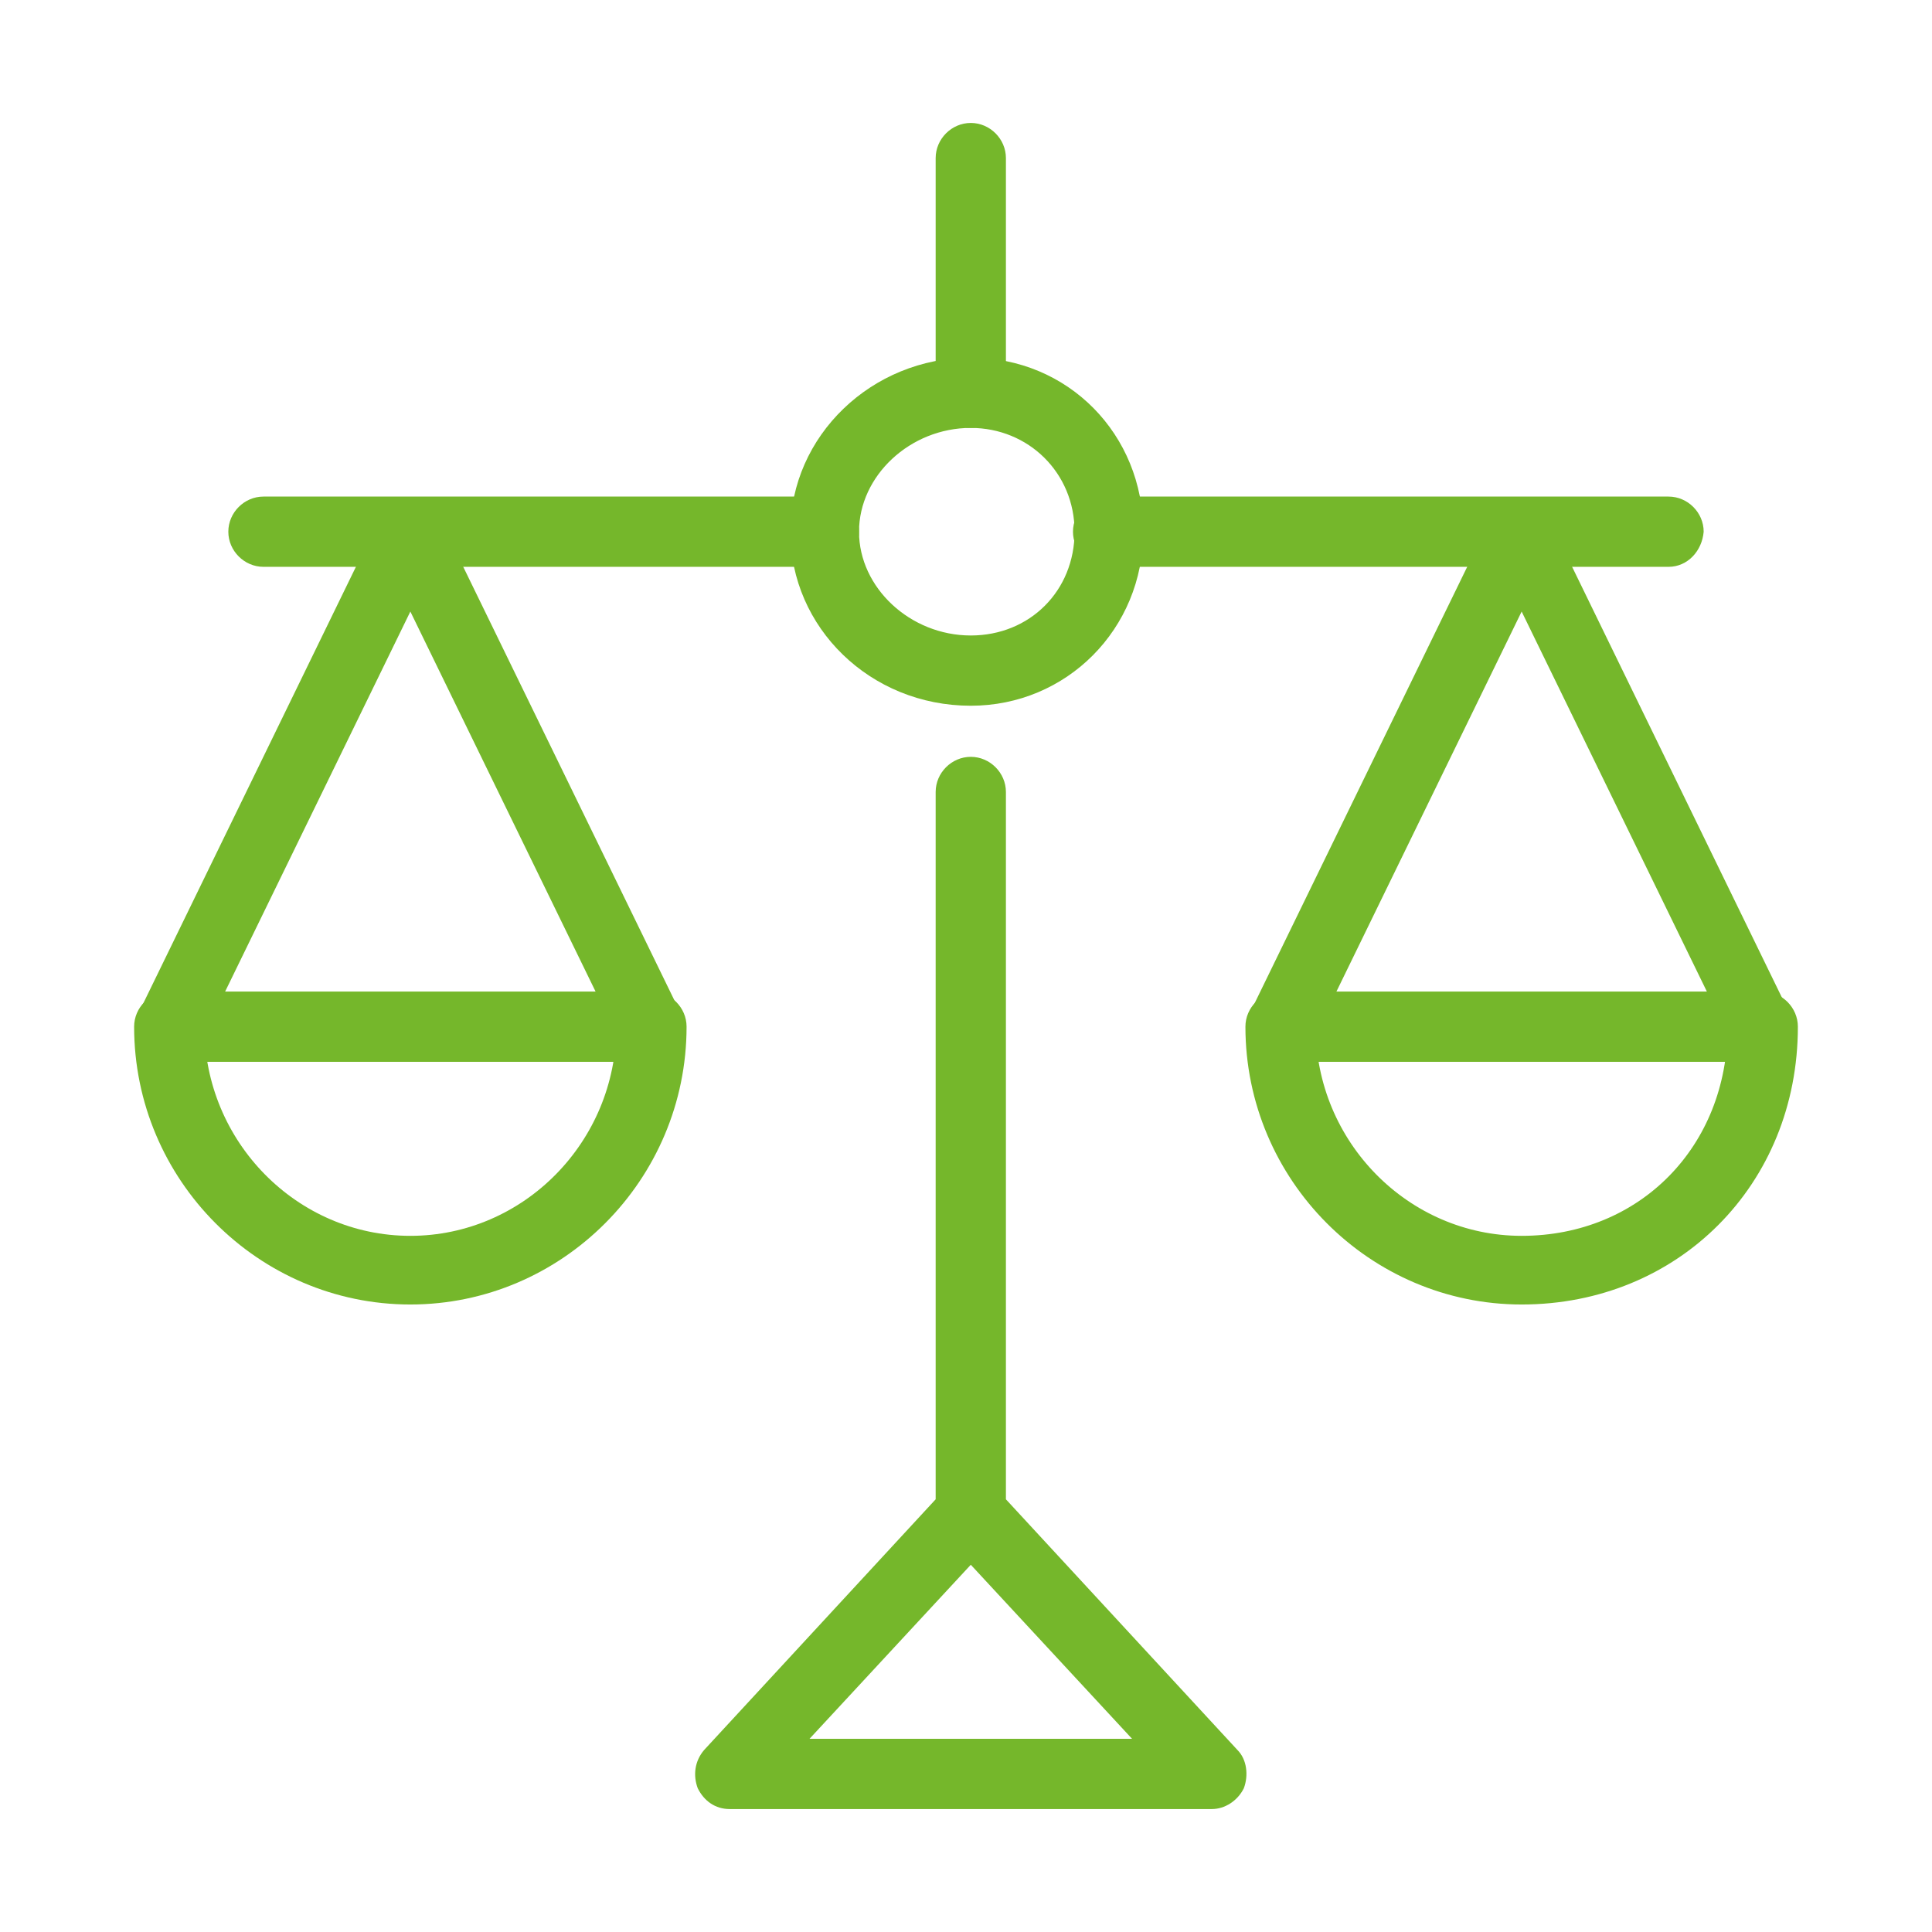 <svg xmlns="http://www.w3.org/2000/svg" viewBox="0 0 121 121"><path fill="#75B72B" d="M75.9 113.3H45.7c-.9 0-1.6-.5-2-1.3-.3-.8-.2-1.7.4-2.4l14.5-15.7V49.6c0-1.2 1-2.2 2.2-2.2 1.2 0 2.2 1 2.2 2.2v44.3l14.5 15.7c.6.6.7 1.6.4 2.4-.4.8-1.2 1.3-2 1.3zm-15.1-4.4h10.1L60.8 98l-10.1 10.9h10.1zM104.5 35.5H69.4c-1.2 0-2.2-1-2.2-2.2 0-1.2 1-2.2 2.2-2.2h35.1c1.2 0 2.2 1 2.2 2.2-.1 1.2-1 2.2-2.2 2.2z"/><path fill="#75B72B" d="M110.4 66.5H80.2c-.8 0-1.4-.4-1.8-1-.4-.6-.4-1.4-.1-2.1l15.1-31c.1-.2.2-.3.3-.5.2-.2.4-.3.6-.4.3-.1.6-.2.9-.2.3 0 .5.1.7.1.3.1.6.3.8.6.1.1.2.3.3.5l15.1 31c.3.7.3 1.5-.1 2.1-.2.5-.8.9-1.6.9zm-15.1-4.4h11.6L95.3 38.3 83.7 62.1h11.6z"/><path fill="#75B72B" d="M95.3 81.7c-9.5 0-17.3-7.8-17.3-17.4 0-1.2 1-2.2 2.2-2.2 1.2 0 2.2 1 2.2 2.2 0 7.2 5.8 13.1 12.9 13.1 7.4 0 12.9-5.6 12.9-13.1 0-1.2 1-2.2 2.2-2.2 1.2 0 2.2 1 2.2 2.2 0 9.9-7.5 17.4-17.3 17.4zM60.8 26.8c-1.2 0-2.2-1-2.2-2.2V9.9c0-1.2 1-2.2 2.2-2.2 1.2 0 2.2 1 2.2 2.2v14.7c-.1 1.2-1 2.2-2.2 2.2zM51.6 35.5H16.5c-1.2 0-2.2-1-2.2-2.2 0-1.2 1-2.2 2.2-2.2h35.1c1.2 0 2.2 1 2.2 2.2 0 1.2-1 2.2-2.2 2.2z"/><path fill="#75B72B" d="M40.8 66.5H10.6c-.8 0-1.4-.4-1.8-1-.4-.6-.4-1.4-.1-2.1l15.1-31c.1-.2.2-.3.3-.4.2-.2.5-.4.7-.5.3-.1.5-.2.9-.2.3 0 .5.1.8.2.2.1.4.2.6.4.2.2.4.4.5.7l15.1 31c.3.7.3 1.5-.1 2.1-.3.4-1 .8-1.8.8zm-15.1-4.4h11.6L25.7 38.3 14.1 62.1h11.6z"/><path fill="#75B72B" d="M25.7 81.7c-9.5 0-17.3-7.8-17.3-17.4 0-1.2 1-2.2 2.2-2.2s2.2 1 2.2 2.2c0 7.2 5.8 13.1 12.9 13.1s12.9-5.9 12.9-13.1c0-1.2 1-2.2 2.2-2.2 1.2 0 2.2 1 2.2 2.2 0 9.6-7.8 17.4-17.3 17.4zM60.8 44.2c-6.3 0-11.3-4.9-11.3-10.9s5.1-10.9 11.3-10.9c6.1 0 10.8 4.8 10.8 10.9s-4.8 10.9-10.8 10.9zm0-17.4c-3.8 0-7 3-7 6.5s3.2 6.5 7 6.5c3.7 0 6.5-2.8 6.5-6.5s-2.9-6.5-6.5-6.5z"/></svg>